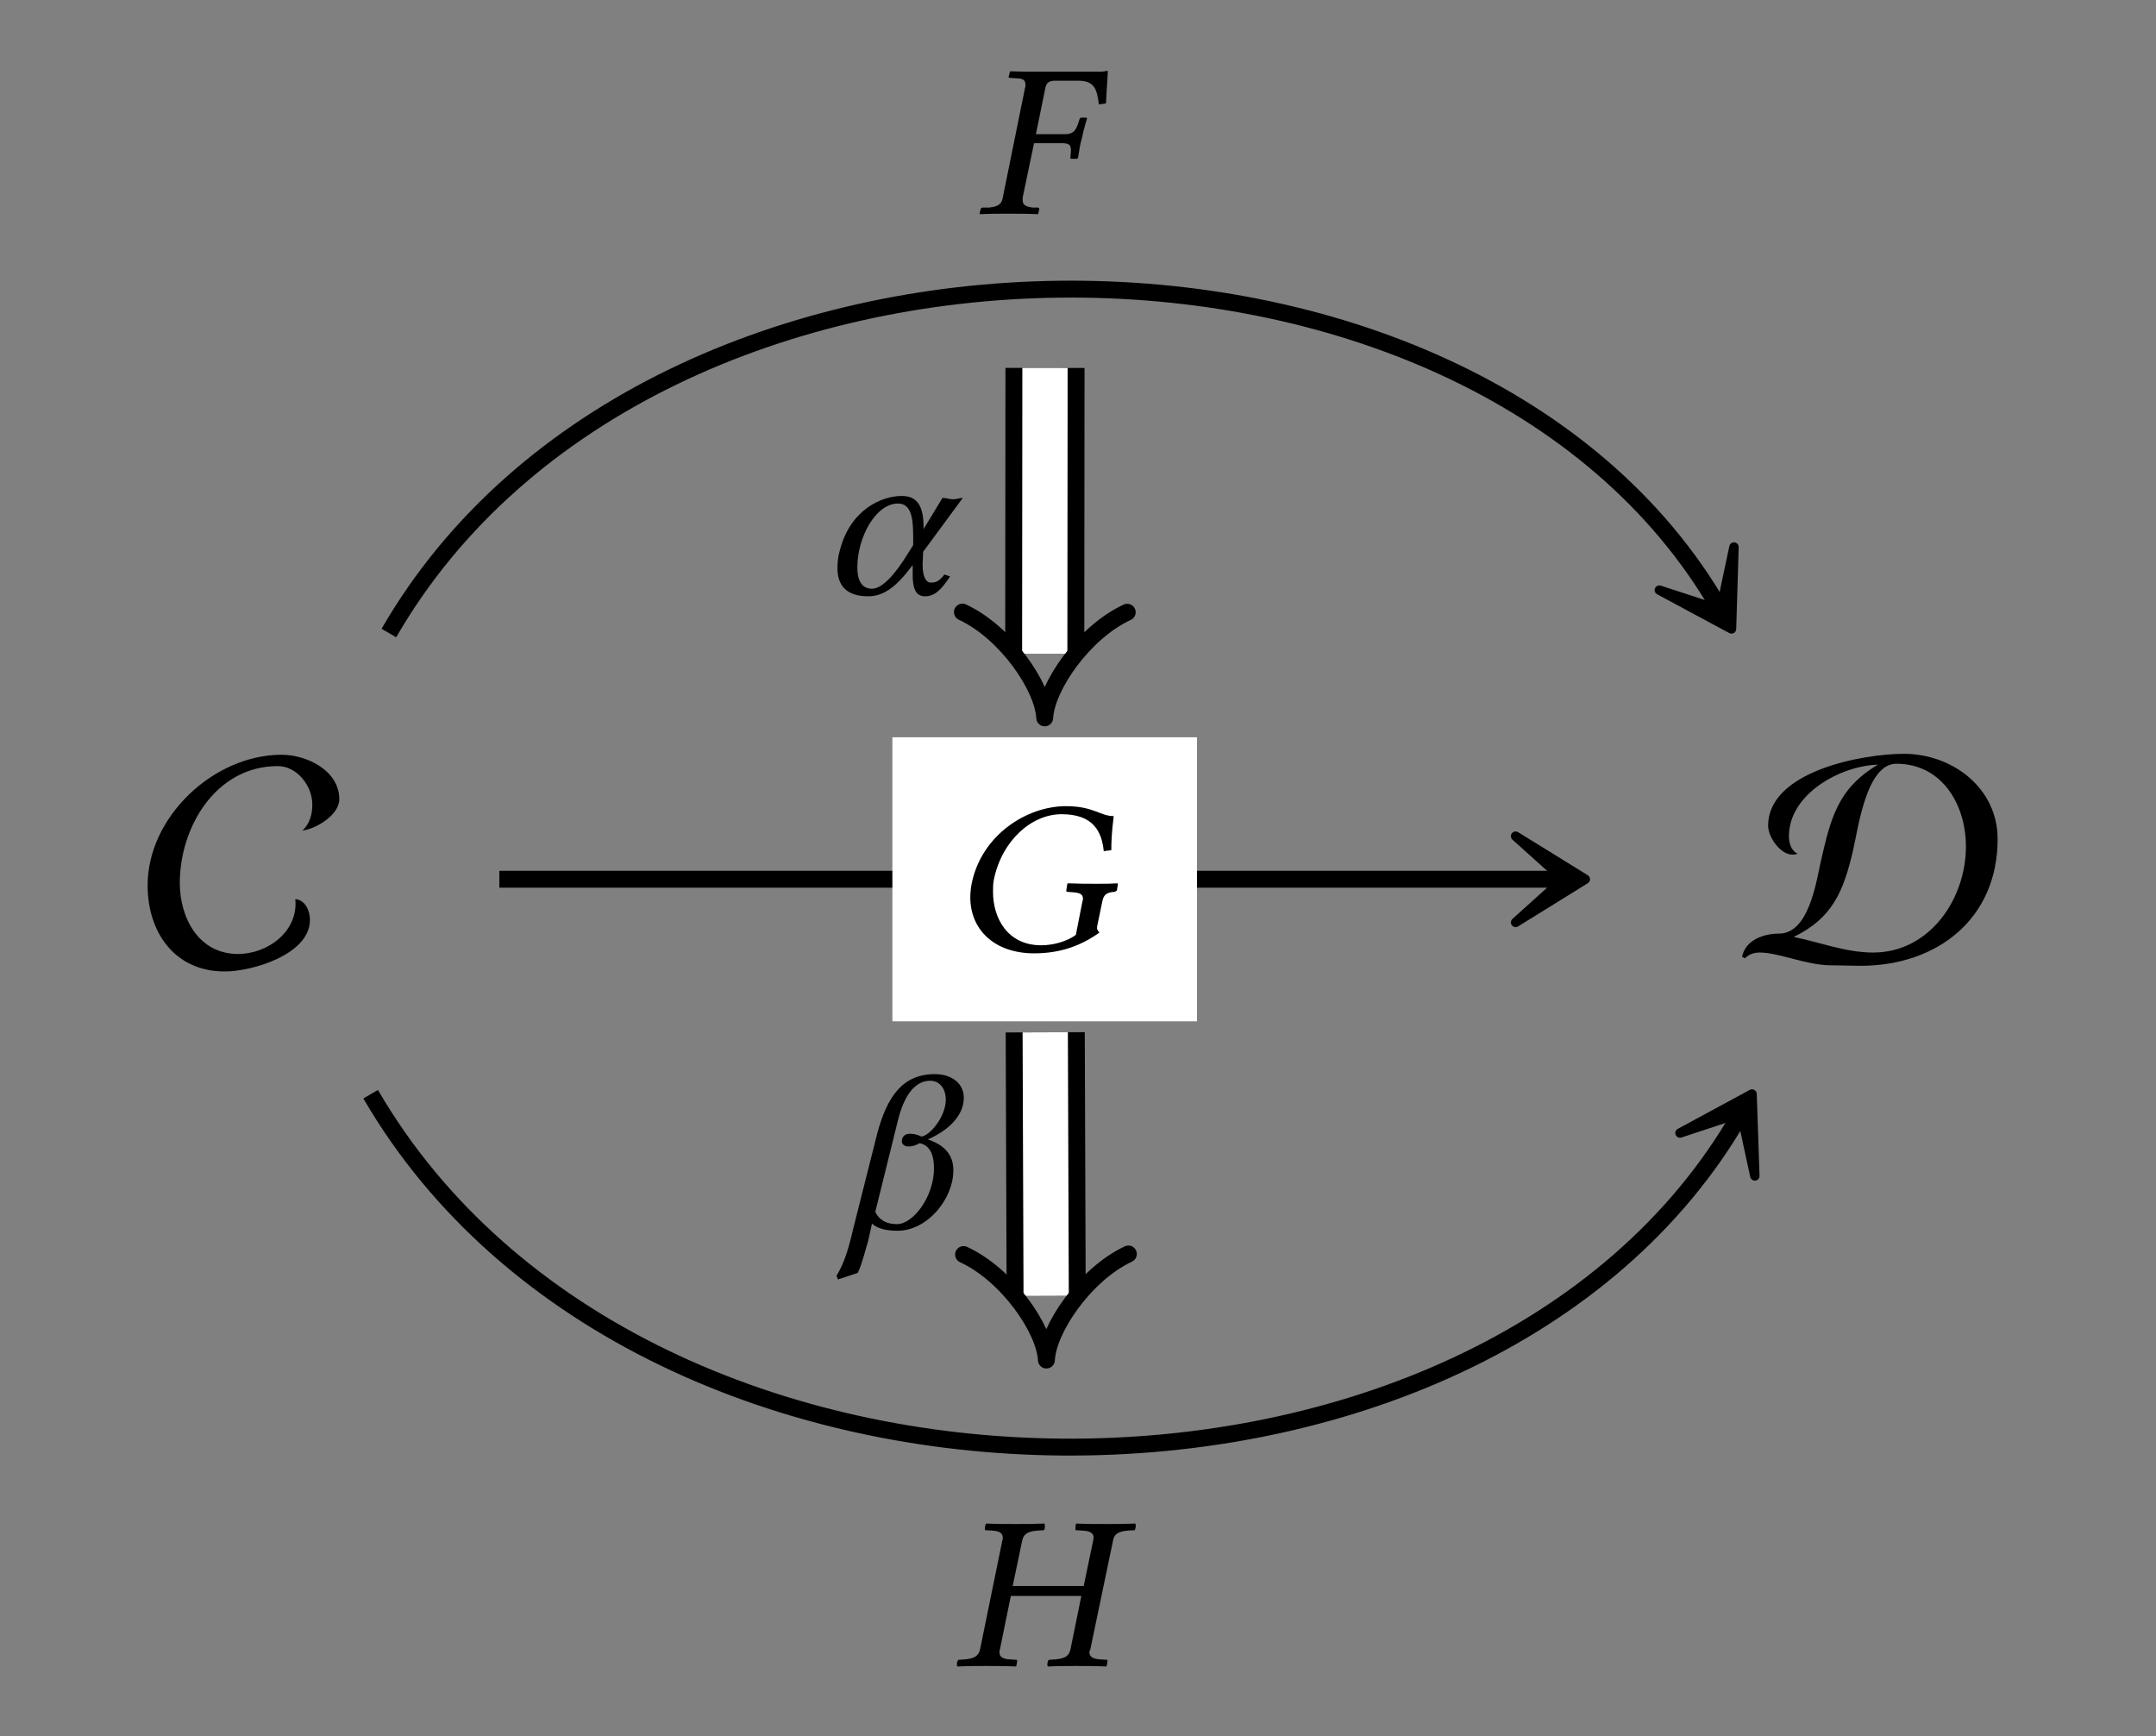 <?xml version="1.0" encoding="UTF-8"?>
<svg xmlns="http://www.w3.org/2000/svg" xmlns:xlink="http://www.w3.org/1999/xlink" width="71.188" height="57.33" viewBox="0 0 71.188 57.33">
<rect x="0" y="0" width="71.188" height="57.33" fill="#808080" stroke="none"/>
<defs>
<g>
<g id="glyph-0-0">
<path d="M 6.391 -5.203 C 6.391 -6.156 5.312 -6.672 4.484 -6.672 C 2.25 -6.672 0.062 -4.625 0.062 -2.359 C 0.062 -0.812 0.953 0.484 2.609 0.484 C 3.516 0.484 5.422 -0.078 5.422 -1.219 C 5.422 -1.5 5.281 -1.875 4.938 -1.906 C 5.047 -0.844 4.031 -0.094 3.047 -0.094 C 1.75 -0.094 1.125 -1.281 1.125 -2.438 C 1.125 -4.281 2.312 -6.297 4.359 -6.297 C 5 -6.297 5.5 -5.641 5.5 -5.031 C 5.5 -4.719 5.422 -4.391 5.172 -4.172 C 5.625 -4.219 6.391 -4.688 6.391 -5.203 Z M 6.391 -5.203 "/>
</g>
<g id="glyph-0-1">
<path d="M 8.5 -3.891 C 8.5 -5.578 7 -6.703 5.406 -6.703 C 4.031 -6.703 0.922 -6.125 0.922 -4.328 C 0.922 -3.953 1.328 -3.375 1.719 -3.375 C 1.781 -3.375 1.828 -3.375 1.891 -3.406 C 1.672 -3.516 1.609 -3.766 1.609 -3.984 C 1.609 -5.375 3.312 -6.312 4.547 -6.344 C 3.203 -5.547 2.984 -4.547 2.656 -3.125 C 2.5 -2.406 2.25 -0.766 1.281 -0.766 C 0.781 -0.766 0.172 -0.562 0.062 0 L 0.156 0.047 C 0.297 -0.094 0.469 -0.141 0.641 -0.141 C 1.297 -0.141 2.172 0.281 3.016 0.281 C 3.344 0.281 3.656 0.297 3.969 0.297 C 6.5 0.297 8.5 -1.25 8.5 -3.891 Z M 7.453 -3.641 C 7.453 -1.906 6.25 -0.141 4.391 -0.141 C 3.484 -0.141 2.625 -0.484 1.766 -0.656 C 3.047 -1.281 3.406 -2.156 3.719 -3.484 C 3.891 -4.203 4.156 -6.375 5.156 -6.375 C 6.672 -6.375 7.453 -5.016 7.453 -3.641 Z M 7.453 -3.641 "/>
</g>
<g id="glyph-1-0">
<path d="M 2.797 -2.328 C 3.031 -2.328 3.109 -2.281 3.109 -2.109 L 3.109 -2.062 L 3.094 -1.875 C 3.078 -1.859 3.094 -1.812 3.125 -1.812 L 3.312 -1.812 L 3.344 -1.844 C 3.391 -2.125 3.422 -2.344 3.469 -2.484 C 3.5 -2.625 3.547 -2.844 3.641 -3.141 L 3.625 -3.172 L 3.453 -3.172 C 3.422 -3.172 3.391 -3.141 3.391 -3.109 L 3.328 -2.922 C 3.25 -2.719 3.156 -2.625 2.906 -2.625 L 1.953 -2.625 L 2.266 -4.156 C 2.297 -4.328 2.406 -4.391 2.578 -4.391 L 3.344 -4.391 C 3.891 -4.391 3.969 -4.109 4.031 -3.609 L 4.266 -3.641 C 4.281 -3.938 4.328 -4.641 4.328 -4.688 C 4.328 -4.703 4.328 -4.719 4.312 -4.719 C 4.172 -4.688 4.125 -4.688 3.953 -4.688 L 2.047 -4.688 C 1.766 -4.688 1.453 -4.688 1.109 -4.703 L 1.094 -4.688 L 1.062 -4.547 C 1.047 -4.516 1.031 -4.484 1.109 -4.484 L 1.312 -4.469 C 1.531 -4.469 1.609 -4.406 1.609 -4.25 C 1.609 -4.219 1.609 -4.188 1.594 -4.156 L 0.859 -0.531 C 0.828 -0.328 0.719 -0.234 0.406 -0.203 L 0.203 -0.203 C 0.156 -0.203 0.125 -0.172 0.125 -0.141 L 0.094 0 L 0.109 0.016 C 0.469 0 0.766 0 1.047 0 C 1.359 0 1.656 0 2.016 0.016 L 2.031 0 L 2.062 -0.141 C 2.078 -0.172 2.047 -0.203 2.016 -0.203 L 1.844 -0.203 C 1.609 -0.234 1.516 -0.297 1.516 -0.438 C 1.516 -0.469 1.516 -0.5 1.516 -0.531 L 1.891 -2.328 Z M 2.797 -2.328 "/>
</g>
<g id="glyph-1-1">
<path d="M 3.812 -4.781 C 2.516 -4.781 1.031 -3.828 0.703 -2.234 C 0.672 -2.078 0.656 -1.922 0.656 -1.766 C 0.656 -0.719 1.438 0.078 2.766 0.078 C 3.656 0.078 4.328 -0.188 4.922 -0.609 C 4.859 -0.672 4.828 -0.719 4.844 -0.812 L 5.016 -1.641 C 5.062 -1.891 5.203 -1.938 5.422 -1.953 C 5.453 -1.969 5.484 -1.969 5.5 -2.016 L 5.531 -2.219 L 5.516 -2.234 C 5.297 -2.219 5.141 -2.219 4.828 -2.219 C 4.547 -2.219 4.234 -2.219 3.875 -2.234 L 3.859 -2.219 L 3.828 -2.016 C 3.812 -1.969 3.844 -1.953 3.859 -1.953 L 4.047 -1.938 C 4.266 -1.922 4.375 -1.875 4.375 -1.734 C 4.375 -1.703 4.375 -1.672 4.359 -1.641 L 4.141 -0.531 C 3.844 -0.312 3.391 -0.188 3 -0.188 C 1.875 -0.188 1.406 -1.094 1.406 -1.953 C 1.406 -2.094 1.406 -2.234 1.438 -2.375 C 1.703 -3.641 2.672 -4.516 3.672 -4.516 C 4.734 -4.516 5 -3.922 5.062 -3.297 L 5.312 -3.328 C 5.312 -3.641 5.328 -3.938 5.391 -4.453 C 4.938 -4.453 4.734 -4.781 3.812 -4.781 Z M 3.812 -4.781 "/>
</g>
<g id="glyph-1-2">
<path d="M 4.641 -4.141 L 4.328 -2.641 L 1.984 -2.641 L 2.297 -4.141 C 2.344 -4.344 2.453 -4.438 2.781 -4.469 L 3.016 -4.484 C 3.047 -4.516 3.062 -4.641 3.031 -4.703 C 2.688 -4.688 2.391 -4.688 2.094 -4.688 C 1.797 -4.688 1.453 -4.688 1.109 -4.703 C 1.078 -4.672 1.047 -4.531 1.078 -4.484 L 1.328 -4.469 C 1.562 -4.453 1.656 -4.375 1.656 -4.234 C 1.656 -4.203 1.656 -4.172 1.641 -4.141 L 0.906 -0.547 C 0.859 -0.344 0.734 -0.25 0.422 -0.219 L 0.188 -0.203 C 0.172 -0.188 0.141 -0.125 0.141 -0.078 C 0.141 -0.047 0.141 0 0.156 0.016 C 0.516 0 0.797 0 1.094 0 C 1.391 0 1.75 0 2.094 0.016 C 2.109 -0.016 2.141 -0.156 2.125 -0.203 L 1.875 -0.219 C 1.641 -0.234 1.547 -0.312 1.547 -0.453 C 1.547 -0.484 1.547 -0.516 1.562 -0.547 L 1.922 -2.312 L 4.25 -2.312 L 3.891 -0.547 C 3.844 -0.344 3.734 -0.25 3.406 -0.219 L 3.172 -0.203 C 3.141 -0.172 3.109 -0.047 3.141 0.016 C 3.5 0 3.781 0 4.078 0 C 4.375 0 4.734 0 5.078 0.016 C 5.094 -0.016 5.125 -0.156 5.109 -0.203 L 4.859 -0.219 C 4.625 -0.234 4.516 -0.312 4.516 -0.453 C 4.516 -0.484 4.531 -0.516 4.547 -0.547 L 5.297 -4.141 C 5.328 -4.344 5.453 -4.438 5.766 -4.469 L 6.016 -4.484 C 6.016 -4.5 6.047 -4.562 6.047 -4.609 C 6.047 -4.641 6.047 -4.672 6.031 -4.703 C 5.672 -4.688 5.391 -4.688 5.078 -4.688 C 4.781 -4.688 4.438 -4.688 4.078 -4.703 C 4.062 -4.672 4.047 -4.531 4.062 -4.484 L 4.312 -4.469 C 4.562 -4.453 4.656 -4.375 4.656 -4.234 C 4.656 -4.203 4.641 -4.172 4.641 -4.141 Z M 4.641 -4.141 "/>
</g>
<g id="glyph-1-3">
<path d="M 3.344 -1.375 L 4.656 -3.156 C 4.562 -3.156 4.438 -3.109 4.328 -3.109 C 4.219 -3.109 4.094 -3.156 3.984 -3.156 L 3.359 -2.125 L 3.359 -2.188 C 3.359 -2.828 3.188 -3.219 2.641 -3.219 C 1.969 -3.219 0.938 -2.766 0.594 -1.422 C 0.531 -1.219 0.516 -1.016 0.516 -0.828 C 0.516 -0.266 0.812 0.094 1.531 0.094 C 2.031 0.094 2.453 -0.203 3 -0.938 L 3 -0.594 C 3 -0.125 3.125 0.094 3.406 0.094 C 3.719 0.094 3.938 -0.109 4.234 -0.562 L 4.047 -0.625 C 3.875 -0.406 3.781 -0.359 3.594 -0.359 C 3.438 -0.359 3.328 -0.562 3.328 -0.938 L 3.328 -0.953 Z M 2.516 -2.969 C 2.938 -2.969 3.016 -2.516 3.016 -1.891 C 3.016 -1.844 3.016 -1.797 3.016 -1.75 L 3.016 -1.594 L 2.828 -1.297 C 2.406 -0.609 1.984 -0.156 1.656 -0.156 C 1.312 -0.156 1.172 -0.438 1.172 -0.859 C 1.172 -1.859 1.781 -2.969 2.516 -2.969 Z M 2.516 -2.969 "/>
</g>
<g id="glyph-1-4">
<path d="M 2.781 -3.016 C 2.609 -3.094 2.484 -3.109 2.391 -3.109 C 2.234 -3.109 2.125 -3.016 2.125 -2.859 C 2.125 -2.75 2.234 -2.688 2.344 -2.688 C 2.469 -2.688 2.562 -2.719 2.719 -2.797 C 3.078 -2.719 3.188 -2.375 3.188 -1.969 C 3.188 -1.031 2.5 -0.125 1.969 -0.125 C 1.547 -0.125 1.344 -0.328 1.25 -0.531 L 2 -3.562 C 2.281 -4.688 2.766 -4.859 3.062 -4.859 C 3.391 -4.859 3.578 -4.578 3.578 -4.234 C 3.578 -3.703 3.094 -3.078 2.781 -3.016 Z M 1.141 -0.141 C 1.312 0.016 1.594 0.094 1.984 0.094 C 2.969 0.094 3.828 -0.953 3.828 -1.906 C 3.828 -2.609 3.25 -2.828 2.984 -2.922 C 3.734 -3.25 4.172 -3.75 4.172 -4.297 C 4.172 -4.812 3.719 -5.078 3.219 -5.078 C 2.156 -5.078 1.641 -4.344 1.312 -3.109 L 0.516 0.047 C 0.312 0.953 0.125 1.328 -0.031 1.578 L 0.016 1.703 L 0.672 1.484 C 0.812 1.188 0.891 0.844 1.016 0.422 Z M 1.141 -0.141 "/>
</g>
</g>
<clipPath id="clip-0">
<path clip-rule="nonzero" d="M 0 0 L 71.188 0 L 71.188 57.328 L 0 57.328 Z M 0 0 "/>
</clipPath>
<clipPath id="clip-1">
<path clip-rule="nonzero" d="M 0 0 L 71.188 0 L 71.188 57.328 L 0 57.328 Z M 0 0 "/>
</clipPath>
<clipPath id="clip-2">
<path clip-rule="nonzero" d="M 13 12 L 56 12 L 56 57.328 L 13 57.328 Z M 13 12 "/>
</clipPath>
</defs>
<g fill="rgb(0%, 0%, 0%)" fill-opacity="1">
<use xlink:href="#glyph-0-0" x="4.812" y="31.593"/>
</g>
<g fill="rgb(0%, 0%, 0%)" fill-opacity="1">
<use xlink:href="#glyph-0-1" x="57.459" y="31.593"/>
</g>
<path fill="none" stroke-width="0.558" stroke-linecap="butt" stroke-linejoin="miter" stroke="rgb(0%, 0%, 0%)" stroke-opacity="1" stroke-miterlimit="10" d="M -22.754 7.613 C -14.098 22.613 12.996 22.613 21.179 8.437 " transform="matrix(1, 0, 0, -1, 35.594, 28.515)"/>
<path fill-rule="nonzero" fill="rgb(0%, 0%, 0%)" fill-opacity="1" stroke-width="0.311" stroke-linecap="butt" stroke-linejoin="round" stroke="rgb(0%, 0%, 0%)" stroke-opacity="1" stroke-miterlimit="10" d="M 3.69 0.001 L 1.39 1.423 L 2.972 0 L 1.389 -1.422 Z M 3.69 0.001 " transform="matrix(0.5, 0.866, 0.866, -0.5, 55.326, 17.571)"/>
<g fill="rgb(0%, 0%, 0%)" fill-opacity="1">
<use xlink:href="#glyph-1-0" x="32.251" y="7.056"/>
</g>
<path fill="none" stroke-width="0.558" stroke-linecap="butt" stroke-linejoin="miter" stroke="rgb(0%, 0%, 0%)" stroke-opacity="1" stroke-miterlimit="10" d="M -19.106 -0.516 C -5.063 -0.516 2.863 -0.516 15.953 -0.516 " transform="matrix(1, 0, 0, -1, 35.594, 28.515)"/>
<path fill-rule="nonzero" fill="rgb(0%, 0%, 0%)" fill-opacity="1" stroke-width="0.311" stroke-linecap="butt" stroke-linejoin="round" stroke="rgb(0%, 0%, 0%)" stroke-opacity="1" stroke-miterlimit="10" d="M 3.691 0.002 L 1.39 1.424 L 2.972 0.002 L 1.39 -1.424 Z M 3.691 0.002 " transform="matrix(1, 0, 0, -1, 48.653, 29.033)"/>
<path fill-rule="nonzero" fill="rgb(100%, 100%, 100%)" fill-opacity="1" d="M 32.211 31.316 L 36.773 31.316 L 36.773 26.75 L 32.211 26.75 Z M 32.211 31.316 "/>
<path fill-rule="nonzero" fill="rgb(100%, 100%, 100%)" fill-opacity="1" d="M 29.465 33.723 L 39.523 33.723 L 39.523 24.344 L 29.465 24.344 Z M 29.465 33.723 "/>
<g fill="rgb(0%, 0%, 0%)" fill-opacity="1">
<use xlink:href="#glyph-1-1" x="31.382" y="31.4"/>
</g>
<path fill="none" stroke-width="0.558" stroke-linecap="butt" stroke-linejoin="miter" stroke="rgb(0%, 0%, 0%)" stroke-opacity="1" stroke-miterlimit="10" d="M -23.356 -7.614 C -14.364 -23.079 13.437 -22.993 21.859 -8.297 " transform="matrix(1, 0, 0, -1, 35.594, 28.515)"/>
<path fill-rule="nonzero" fill="rgb(0%, 0%, 0%)" fill-opacity="1" stroke-width="0.311" stroke-linecap="butt" stroke-linejoin="round" stroke="rgb(0%, 0%, 0%)" stroke-opacity="1" stroke-miterlimit="10" d="M 3.69 -0.001 L 1.392 1.423 L 2.973 0.002 L 1.39 -1.424 Z M 3.69 -0.001 " transform="matrix(0.497, -0.868, -0.868, -0.497, 56.015, 39.326)"/>
<g fill="rgb(0%, 0%, 0%)" fill-opacity="1">
<use xlink:href="#glyph-1-2" x="31.454" y="55.009"/>
</g>
<g clip-path="url(#clip-0)">
<path fill="none" stroke-width="2.611" stroke-linecap="butt" stroke-linejoin="miter" stroke="rgb(0%, 0%, 0%)" stroke-opacity="1" stroke-miterlimit="10" d="M -1.09 16.367 L -1.098 6.925 " transform="matrix(1, 0, 0, -1, 35.594, 28.515)"/>
</g>
<path fill="none" stroke-width="1.495" stroke-linecap="butt" stroke-linejoin="miter" stroke="rgb(100%, 100%, 100%)" stroke-opacity="1" stroke-miterlimit="10" d="M -1.09 16.367 L -1.098 6.925 " transform="matrix(1, 0, 0, -1, 35.594, 28.515)"/>
<path fill="none" stroke-width="0.558" stroke-linecap="round" stroke-linejoin="round" stroke="rgb(0%, 0%, 0%)" stroke-opacity="1" stroke-miterlimit="10" d="M -1.375 2.72 C -0.71 1.283 1.088 0.05 2.115 -0.001 C 1.088 -0.052 -0.708 -1.284 -1.375 -2.722 " transform="matrix(-0.001, 1, 1, 0.001, 34.498, 21.588)"/>
<g fill="rgb(0%, 0%, 0%)" fill-opacity="1">
<use xlink:href="#glyph-1-3" x="27.136" y="19.595"/>
</g>
<g clip-path="url(#clip-1)">
<path fill="none" stroke-width="2.611" stroke-linecap="butt" stroke-linejoin="miter" stroke="rgb(0%, 0%, 0%)" stroke-opacity="1" stroke-miterlimit="10" d="M -1.082 -5.571 L -1.051 -14.274 " transform="matrix(1, 0, 0, -1, 35.594, 28.515)"/>
</g>
<g clip-path="url(#clip-2)">
<path fill="none" stroke-width="1.495" stroke-linecap="butt" stroke-linejoin="miter" stroke="rgb(100%, 100%, 100%)" stroke-opacity="1" stroke-miterlimit="10" d="M -1.082 -5.571 L -1.051 -14.274 " transform="matrix(1, 0, 0, -1, 35.594, 28.515)"/>
</g>
<path fill="none" stroke-width="0.558" stroke-linecap="round" stroke-linejoin="round" stroke="rgb(0%, 0%, 0%)" stroke-opacity="1" stroke-miterlimit="10" d="M -1.374 2.721 C -0.707 1.285 1.09 0.052 2.117 0.001 C 1.089 -0.05 -0.708 -1.282 -1.377 -2.721 " transform="matrix(0.004, 1, 1, -0.004, 34.542, 42.79)"/>
<g fill="rgb(0%, 0%, 0%)" fill-opacity="1">
<use xlink:href="#glyph-1-4" x="27.651" y="40.544"/>
</g>
</svg>
